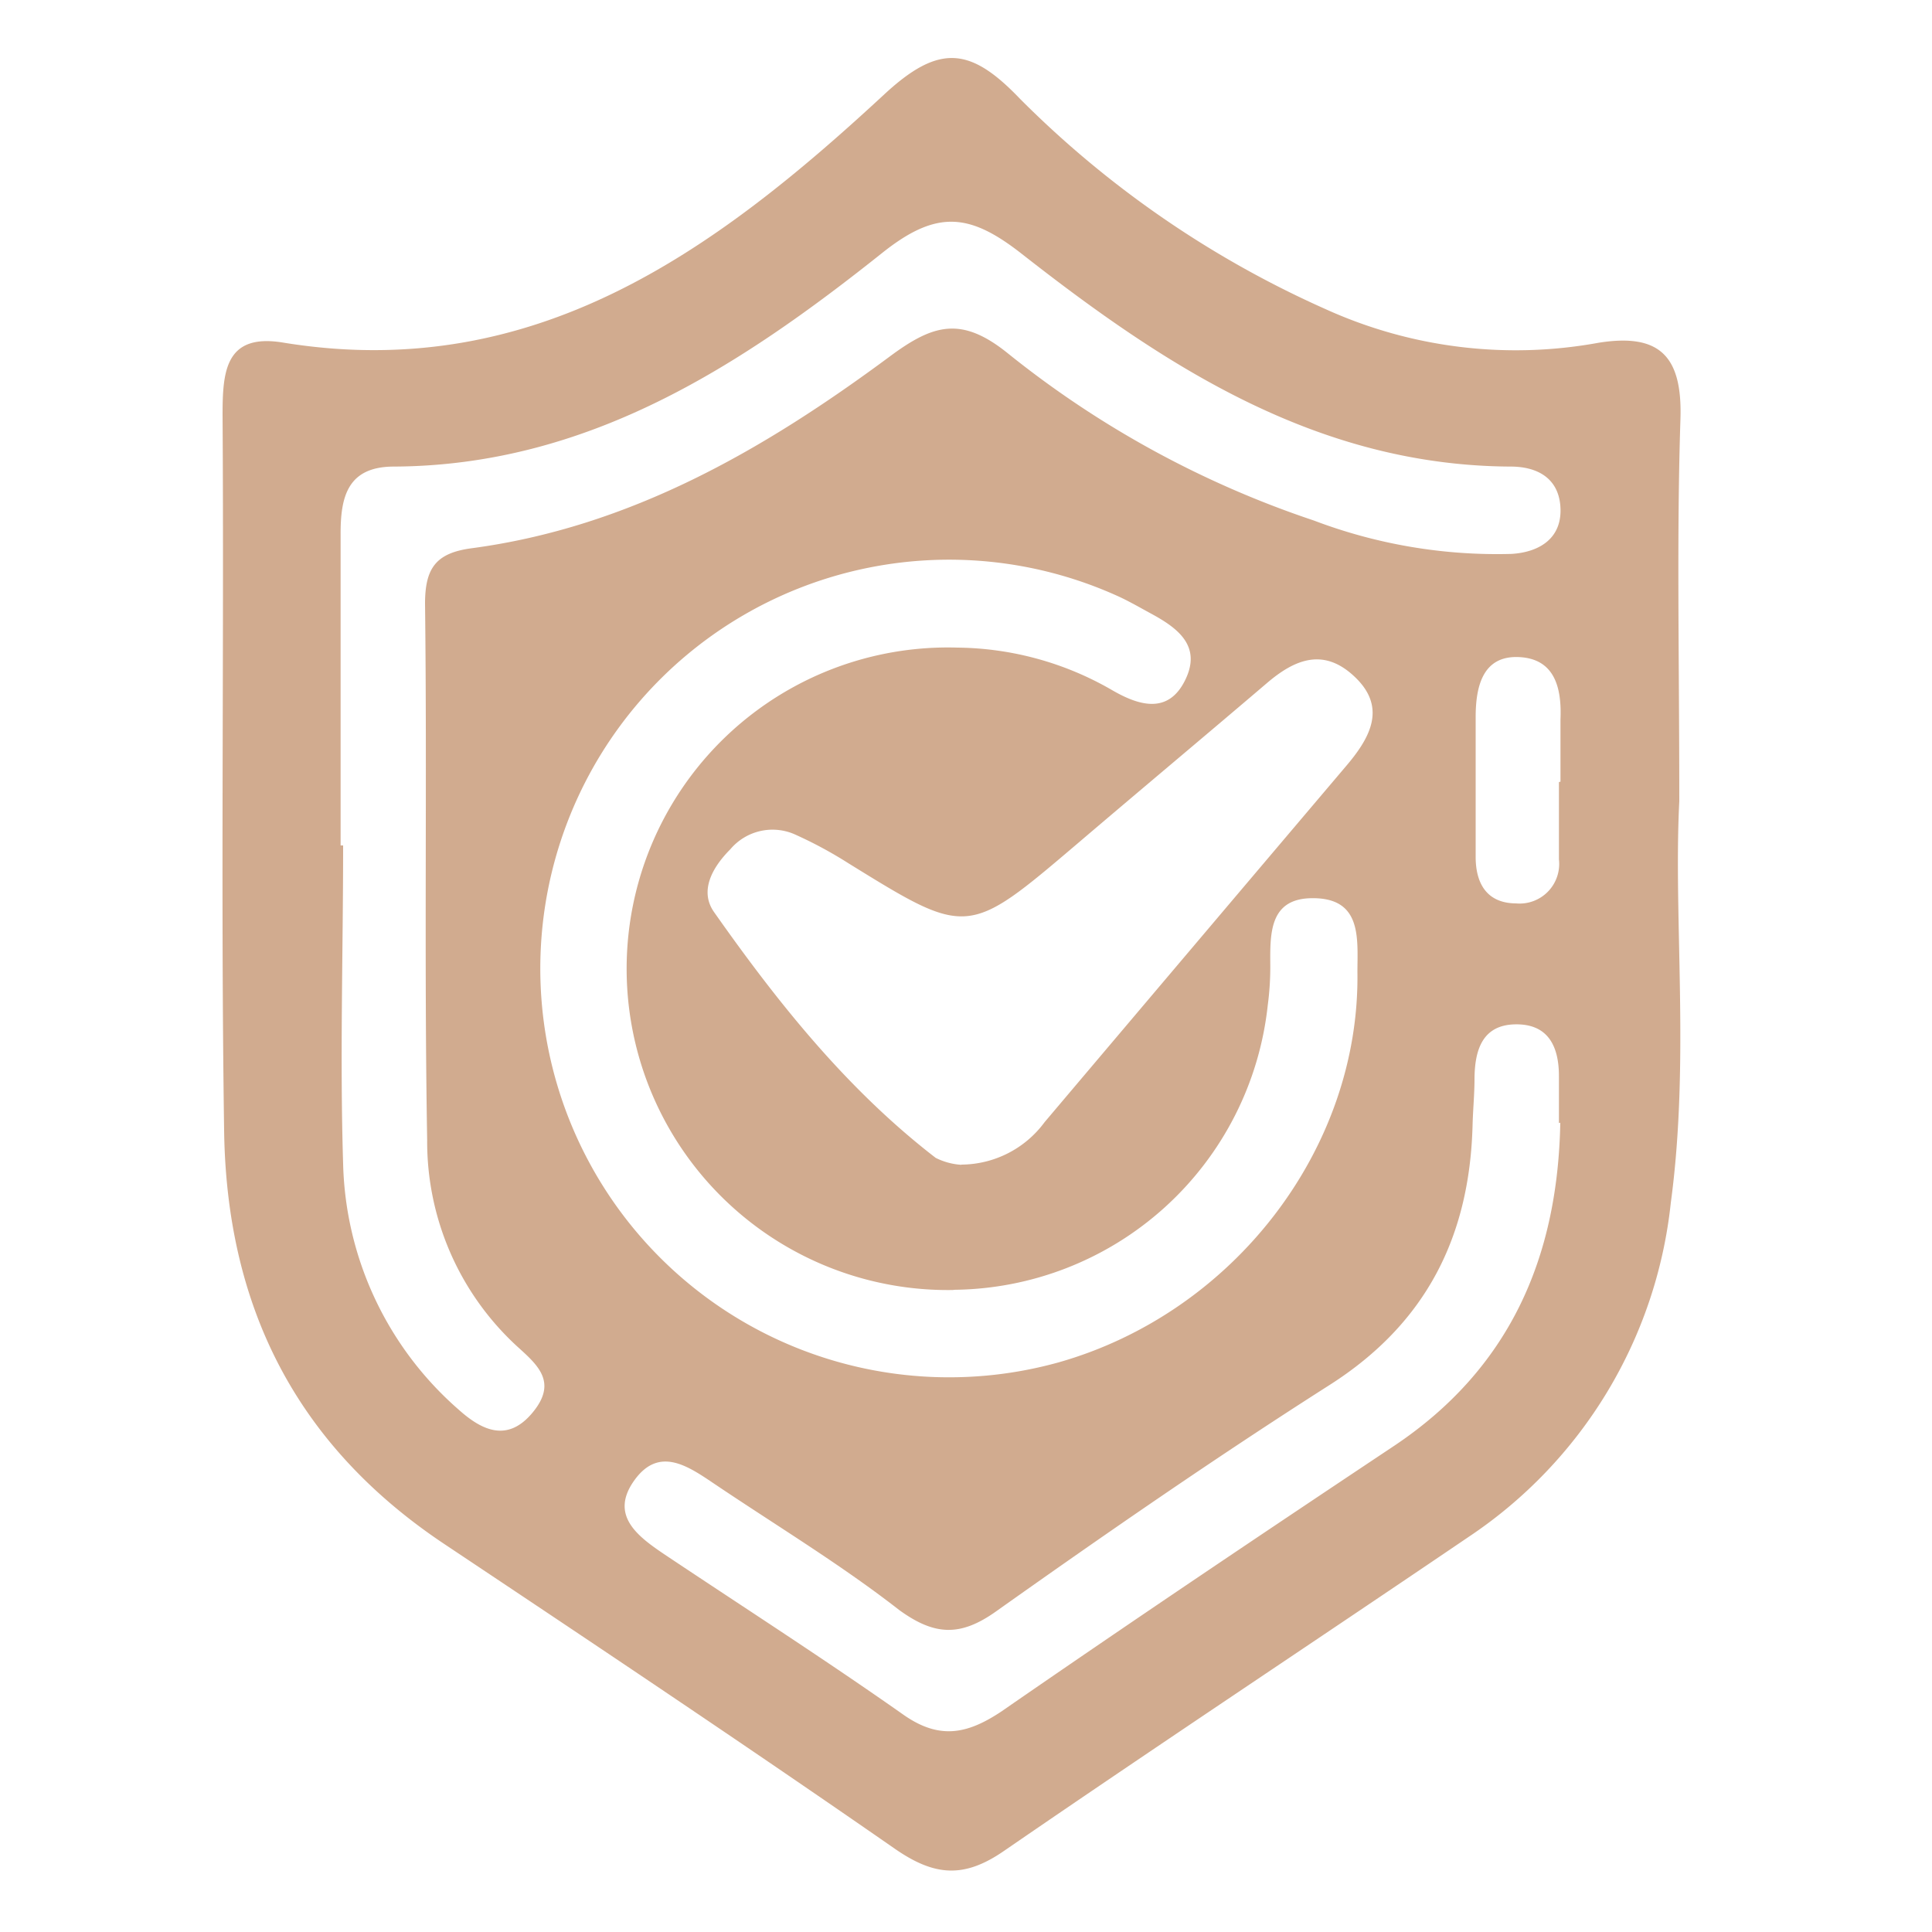 <svg id="Layer_1" data-name="Layer 1" xmlns="http://www.w3.org/2000/svg" viewBox="0 0 100 100"><defs><style>.cls-1{fill:#d1ab8f;}</style></defs><path class="cls-1" d="M80.77,40.46h0c0-1.07,0-2.15,0-3.22.07-1.63-.29-3.15-2.16-3.23s-2.23,1.53-2.23,3.11c0,2.41,0,4.82,0,7.23,0,1.37.57,2.4,2.09,2.41a2.05,2.05,0,0,0,2.22-2.28c0-1.34,0-2.68,0-4m0,17.65V55.7c0-1.53-.55-2.71-2.26-2.68s-2.1,1.34-2.11,2.82c0,.8-.08,1.6-.1,2.4-.15,5.75-2.39,10.25-7.39,13.44-5.87,3.74-11.6,7.7-17.28,11.73-1.86,1.32-3.19,1.24-5-.07C43.55,81,40.24,79,37,76.82c-1.38-.93-2.89-2-4.18-.18s.23,2.91,1.61,3.84c4.12,2.75,8.29,5.43,12.34,8.28,1.86,1.3,3.3,1,5.07-.18,6.72-4.65,13.5-9.2,20.3-13.73,6-4,8.49-9.75,8.62-16.74m-31,2.17a5.39,5.39,0,0,0,4.31-2.2q7.79-9.21,15.58-18.4c1.22-1.43,2.15-3,.53-4.59s-3.13-1-4.62.28c-3.26,2.78-6.55,5.53-9.81,8.31-5.67,4.82-5.66,4.82-11.84,1a21.71,21.71,0,0,0-2.81-1.51,2.86,2.86,0,0,0-3.3.79c-.89.89-1.63,2.13-.84,3.25,3.3,4.69,6.88,9.18,11.47,12.72a3.41,3.41,0,0,0,1.33.36m-.4,6.48a16.63,16.63,0,1,1,.2-33.25,16.28,16.28,0,0,1,8,2.2c1.38.8,2.9,1.27,3.78-.51s-.39-2.71-1.78-3.46c-.59-.32-1.17-.66-1.78-.93a21.16,21.16,0,1,0-3,39.7c9.08-2.57,15.61-11.08,15.48-20.2,0-1.71.26-3.84-2.32-3.83-2.27,0-2.2,1.87-2.19,3.53a15,15,0,0,1-.13,2A16.5,16.5,0,0,1,49.34,66.76m-31.71-23h.13c0,5.49-.17,11,0,16.48a17.45,17.45,0,0,0,6,12.74c1.2,1.07,2.52,1.69,3.81.13s.28-2.44-.78-3.4A14.39,14.39,0,0,1,22.11,59c-.16-9.25,0-18.5-.11-27.75,0-1.84.56-2.62,2.39-2.87,8.23-1.09,15.18-5.12,21.68-9.94,2.24-1.66,3.7-2.09,6.11-.14A51.13,51.13,0,0,0,68,26.94a26.73,26.73,0,0,0,10.24,1.73c1.46-.09,2.67-.83,2.52-2.52-.13-1.42-1.21-2-2.57-2-10-.05-17.86-5.18-25.29-11-2.69-2.11-4.39-2.32-7.21-.08C38.25,19,30.39,24.1,20.39,24.15c-2.42,0-2.77,1.59-2.76,3.53,0,5.36,0,10.72,0,16.09m69.29-2.3c-.31,6.06.55,13.45-.44,20.79A23.8,23.8,0,0,1,76,79.56c-8,5.43-16,10.72-24,16.22-2.11,1.47-3.64,1.33-5.7-.1C38.58,90.32,30.78,85.11,23,79.92S11.72,67.49,11.6,58.5c-.18-12.33,0-24.67-.08-37,0-2.24.12-4.26,3.12-3.77C27.64,19.86,37,13,45.71,4.94c2.89-2.7,4.51-2.52,7.09.18A52.38,52.38,0,0,0,68.61,16a23.81,23.81,0,0,0,14.14,1.74c3.14-.5,4.33.68,4.23,3.93-.2,6.16-.06,12.33-.06,19.8"/></svg>